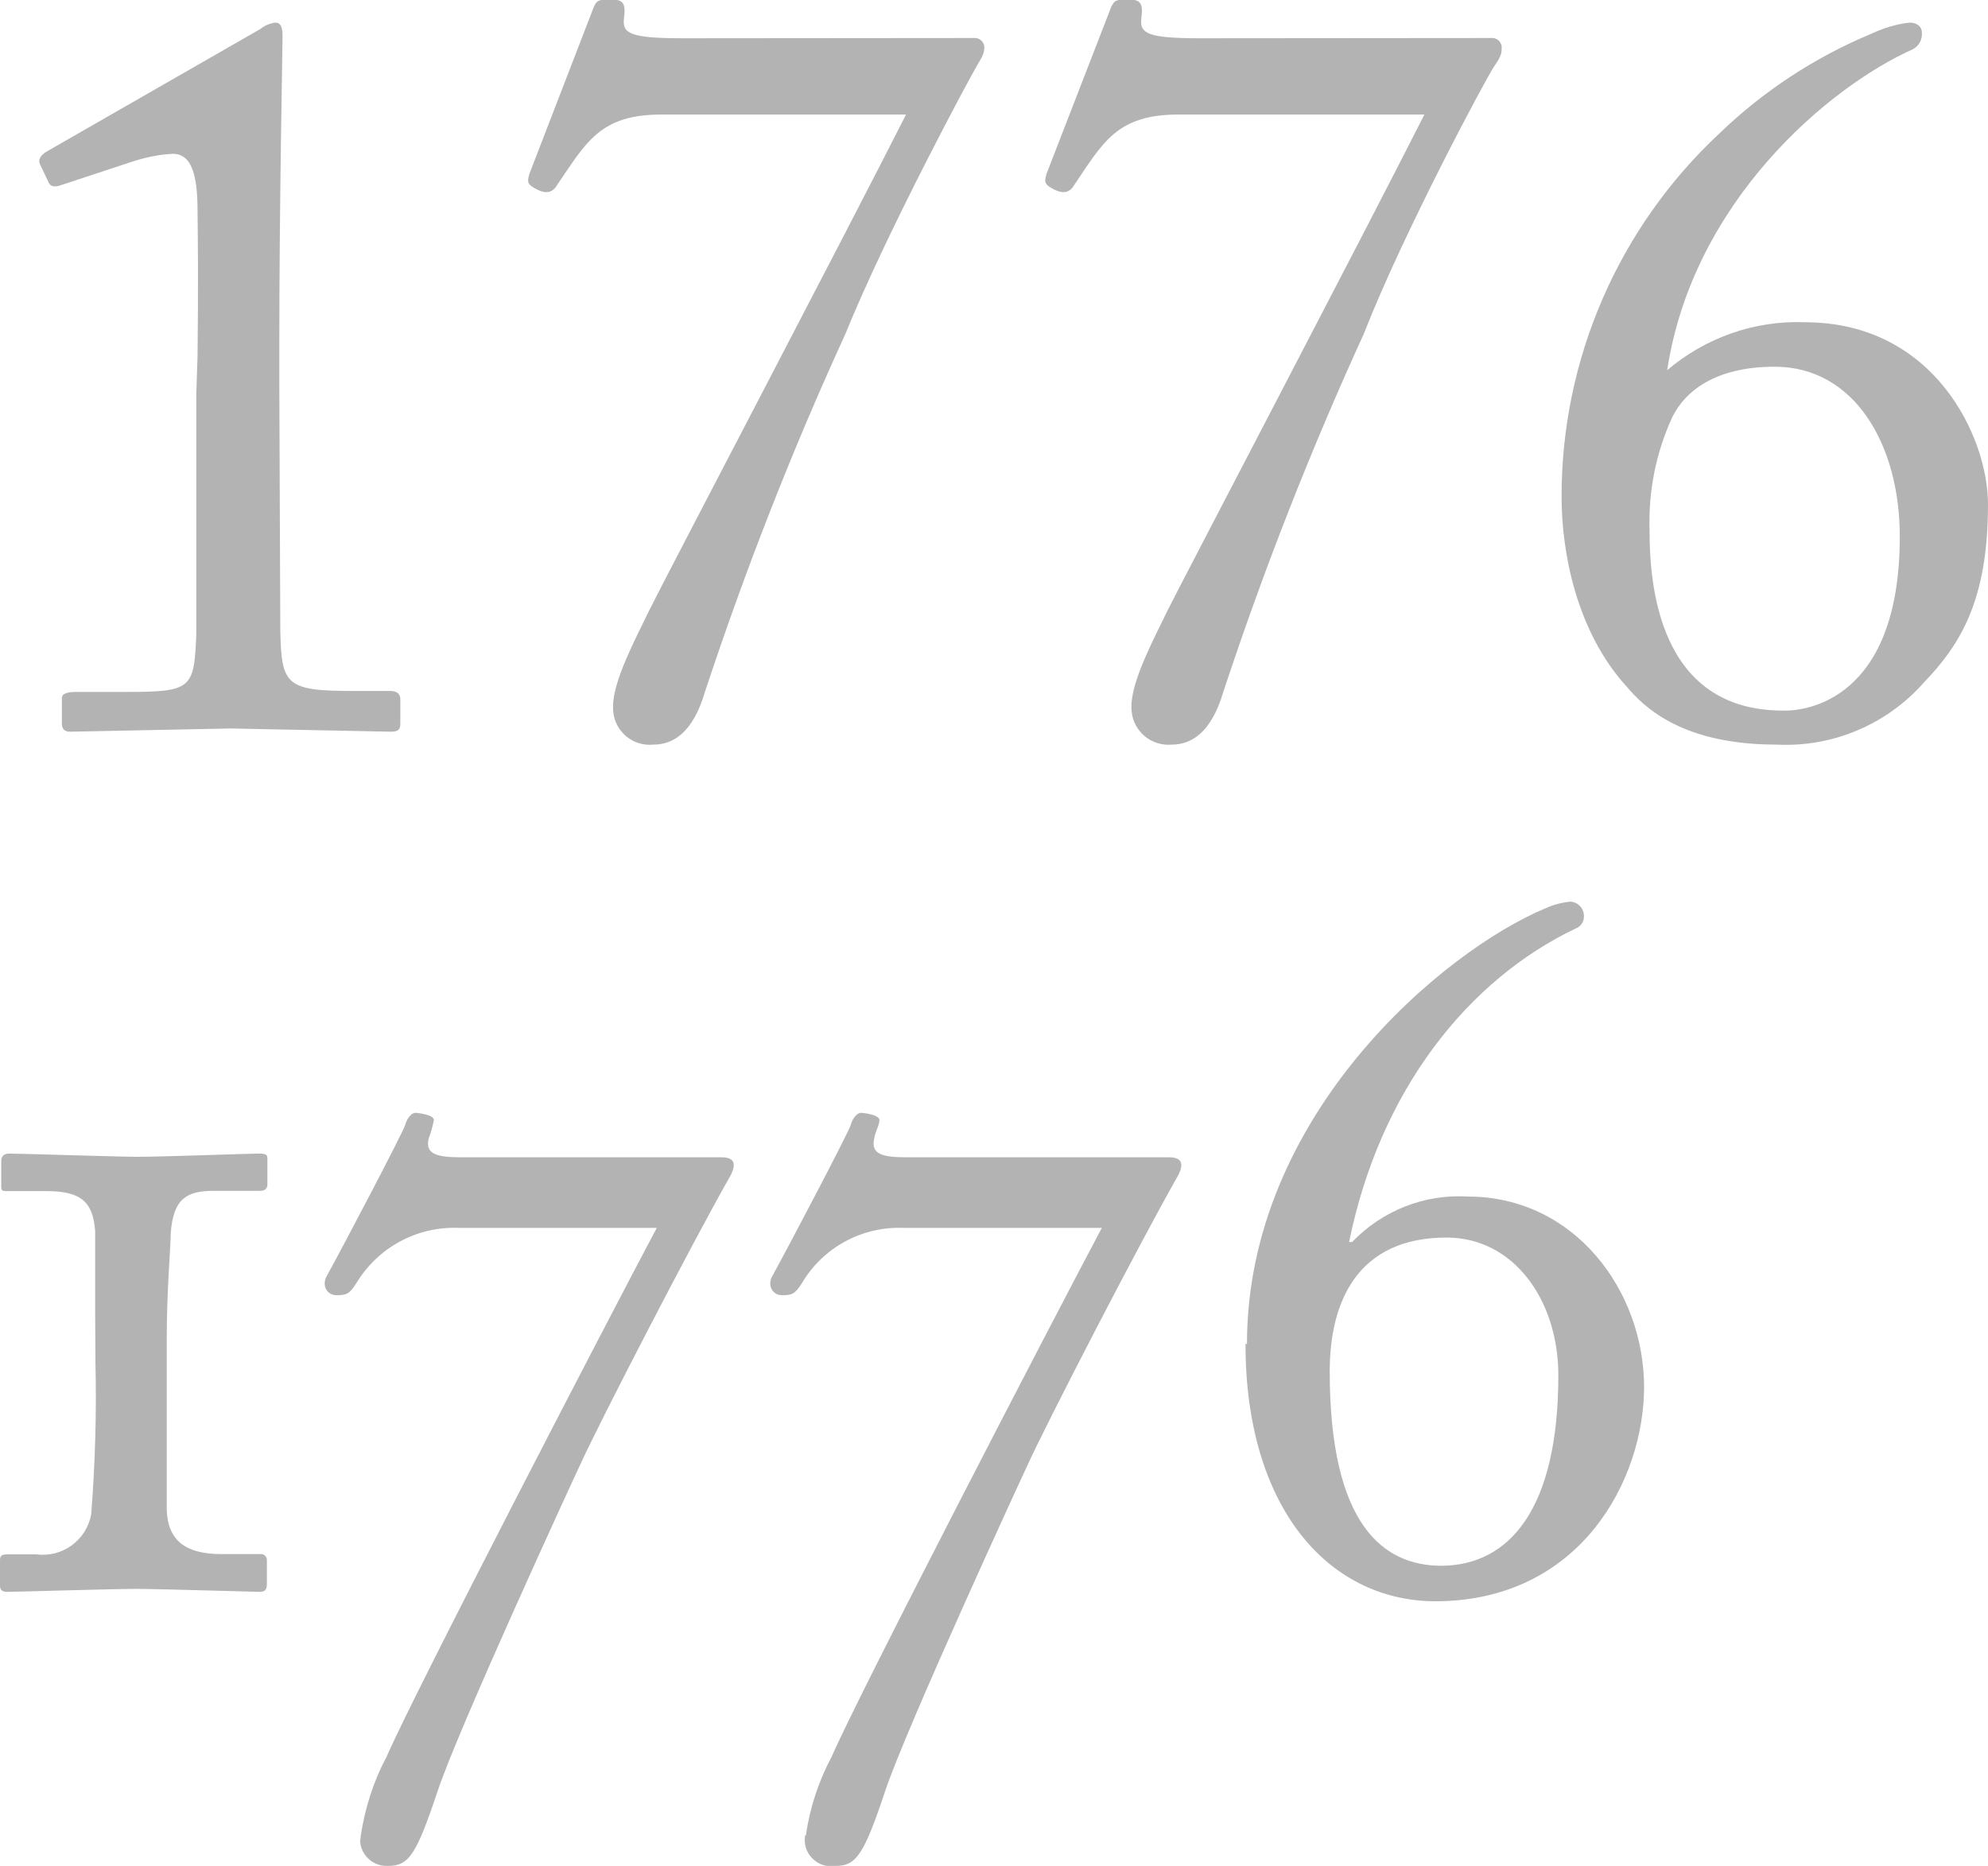 <svg xmlns="http://www.w3.org/2000/svg" id="Layer_1" viewBox="0 0 800 751" width="800" height="751"><style>.st0{fill:#b3b3b3}</style><g id="Layer_2_1_"><path id="Layer_1-2" d="M38.3 529.7v-34.2c-.9-11.2-5-16.1-19.6-16.1H2.6c-1.3 0-2.1 0-2.1-1.6v-10.5c0-1.7.8-3 3.3-3 4.2 0 44.2 1.3 51.7 1.3 9.6 0 45-1.3 48.4-1.3s3.7.5 3.7 2.1v10c0 2.1-.8 2.9-3.3 2.9H85.8c-10.8 0-16.1 3.3-17.1 17.1 0 5.4-1.6 22.5-1.6 42.5v68.7c.4 12.9 8.1 17.9 22.1 17.9h15.7c1.3-.1 2.4.9 2.5 2.2v9.7c0 2.5-.8 3.3-2.9 3.3-2.1 0-41.3-1.2-49.5-1.2-9.6 0-48.4 1.2-52.1 1.2-2.1 0-2.9-.8-2.9-2.5V628c0-2 .8-2.4 3.3-2.4h11.3c10.5 1.4 20.2-5.7 22.1-16.1 1.6-20.5 2.2-41 1.7-61.6l-.1-18.2zm106.9 209c1.7-11.1 5.1-21.8 10.4-31.7 10.4-24.2 89.9-177.5 108.7-212.8h-79.9c-16.6-.6-32.2 7.8-40.9 22.1-2.9 4.6-4.1 5-8.1 5-3.9 0-6.2-4.1-3.7-8.1 6.2-11.2 30.3-57.1 31.3-60.3.9-3.3 2.9-5 4.1-5 1.2 0 7.5.8 7.5 2.9-.5 2.6-1.2 5-2.1 7.5-1.6 6.7 4.2 7.5 13.8 7.5h104.1c5.4 0 5.8 2.9 3.7 7.1-16.1 28.3-53.7 101.2-60.8 117-3.3 7-48.4 104.9-57.1 130.7-8.6 25.8-11.6 30.4-20 30.4-5.9.3-10.9-4.1-11.3-10 .2-.7.2-1.5.3-2.3zm179.1 0c1.6-11.1 5.1-21.8 10.4-31.7 10.4-24.2 89.9-177.5 108.7-212.8h-79.9c-16.6-.6-32.2 7.8-40.7 22.1-2.9 4.6-4.1 5-8.1 5-3.9 0-6.2-4.1-3.7-8.1 6.2-11.2 30.3-57.1 31.3-60.3.9-3.3 2.9-5 4.1-5s7.5.8 7.5 2.9-1.7 4.6-2.1 7.5c-1.6 6.7 4.2 7.5 13.8 7.5h104.9c5.4 0 5.8 2.9 3.7 7.1-16.1 28.3-53.7 101.2-60.8 117-3.3 7-48.4 104.9-57.1 130.7-8.6 25.8-11.7 30.4-20 30.4-5.8 1-11.3-2.9-12.3-8.6-.2-1.3-.2-2.5 0-3.7h.3zm177.5-197.8c0-92.1 79.1-158.3 120.3-175.4 3.1-1.4 6.5-2.3 9.9-2.6 3 .2 5.4 2.7 5.4 5.8.1 2.2-1.2 4.2-3.3 5-42.9 20.4-78.7 64.6-91.2 126.2h1.2c12.1-12.6 29.1-19.4 46.6-18.3 42.9 0 70.9 37.9 70.9 76.7 0 37-25.4 86.2-84.2 86.2-43.3-.3-76.2-38.2-76.2-103.6h.6zm125.3 12.6c0-30-17.8-55.4-45-55.4-35.8 0-47 25.8-47 53.8 0 62.1 21.7 78.3 45 78.3 27.5-.2 47-23.1 47-76.7zM79.5 143.1c0-5.4.4-24.9 0-57.9 0-14.2-2.1-23.3-10-23.3-5.7.3-11.3 1.5-16.7 3.3l-29.1 9.6c-1.7.4-3.3.4-4.1-1.3l-3.5-7.4c-.8-1.7 0-3.4 2.5-5l86.3-49.5c1.7-1.4 3.7-2.2 5.9-2.5 2.5 0 2.9 2.5 2.9 5.8s-1.3 69.1-1.3 122.8v17.5c0 5 .4 93.3.4 98.7.5 21.7 2.1 24.2 29.2 24.2h15c2.9 0 4.1 1.3 4.1 3.4v9.6c0 2.5-.8 3.4-3.7 3.4l-64.6-1.3-64.6 1.3c-2.1 0-3.3-.9-3.3-3.4V281c0-2 2.5-2.5 5.8-2.5h19.5c27.1 0 27.9-1.2 28.8-23.3v-96.9l.5-15.2zM391.9 15.3c2.1-.2 3.9 1.3 4.2 3.4v.3c0 2.1-.5 3.4-3 7.5s-36.2 66.7-52.9 107.9c-21.5 46.9-40.3 95-56.5 144-5 17.1-13.3 21.3-20.8 21.3-8.1.8-15.3-5.1-16.1-13.1-.1-.7-.1-1.5-.1-2.3 0-10.4 9.2-27.5 14.6-38.7 7-14.2 79.5-152.4 103.3-199.5h-98.4c-24.9 0-30.3 11.2-42.5 29.1-2.1 2.9-5 2.5-8.1.8-3.1-1.7-3.7-2.5-2.5-6.2L239 2.7c1.2-2.5 1.7-2.9 6.7-2.9s6.2 1.3 5.4 7.5c-.8 6.2 2.5 8.1 23.7 8.1l117.1-.1zm208.2 0c2.1-.2 3.9 1.3 4.2 3.4v.3c0 2.1 0 3.4-2.9 7.5s-36.5 66.7-52.6 107.9c-21.5 47-40.3 95-56.5 144-5 17.1-13.4 21.3-20.8 21.3-8.1.7-15.3-5.2-16.1-13.3-.1-.7-.1-1.4-.1-2.1 0-10.4 9.2-27.5 14.6-38.7 7.1-14.2 79.5-152.4 103.3-199.5h-98.9c-25 0-30.4 11.2-42.5 29.1-2.1 2.9-5 2.5-8.1.8-3.1-1.7-3.7-2.5-2.5-6.2l26-67.1c1.3-2.5 1.7-2.9 6.7-2.9s6.2 1.3 5.4 7.5c-.8 6.2 2.5 8.1 23.7 8.1l117.1-.1zM655 276.8c-20.8-22.5-26.6-55-26.6-76.7-.1-55.4 22.8-108.3 63.3-146.2 17.7-17.1 38.5-30.8 61.3-40.3 4.9-2.3 10.1-3.9 15.4-4.5 2.5 0 5 1.2 5 4.1.2 2.8-1.3 5.5-3.8 6.7-33.3 14.9-88.3 60.8-98.7 129.1 15.4-13.1 35.2-20.1 55.4-19.3 52.1 0 73.7 46.2 73.7 73.3 0 38.7-11.2 56.5-25.8 71.7-14.9 16.9-36.7 26.1-59.1 25-27.9 0-47.5-7.9-60.1-22.9zm109.5-60.9c0-37-18.3-68.3-50.3-68.3-24.2 0-36.2 10-41.3 20.4-6.5 14.2-9.6 29.7-9.1 45.4 0 21.3 3.3 72.6 53.7 72.6 9.2.3 47-4.2 47-70.1z" class="st0"/></g></svg>